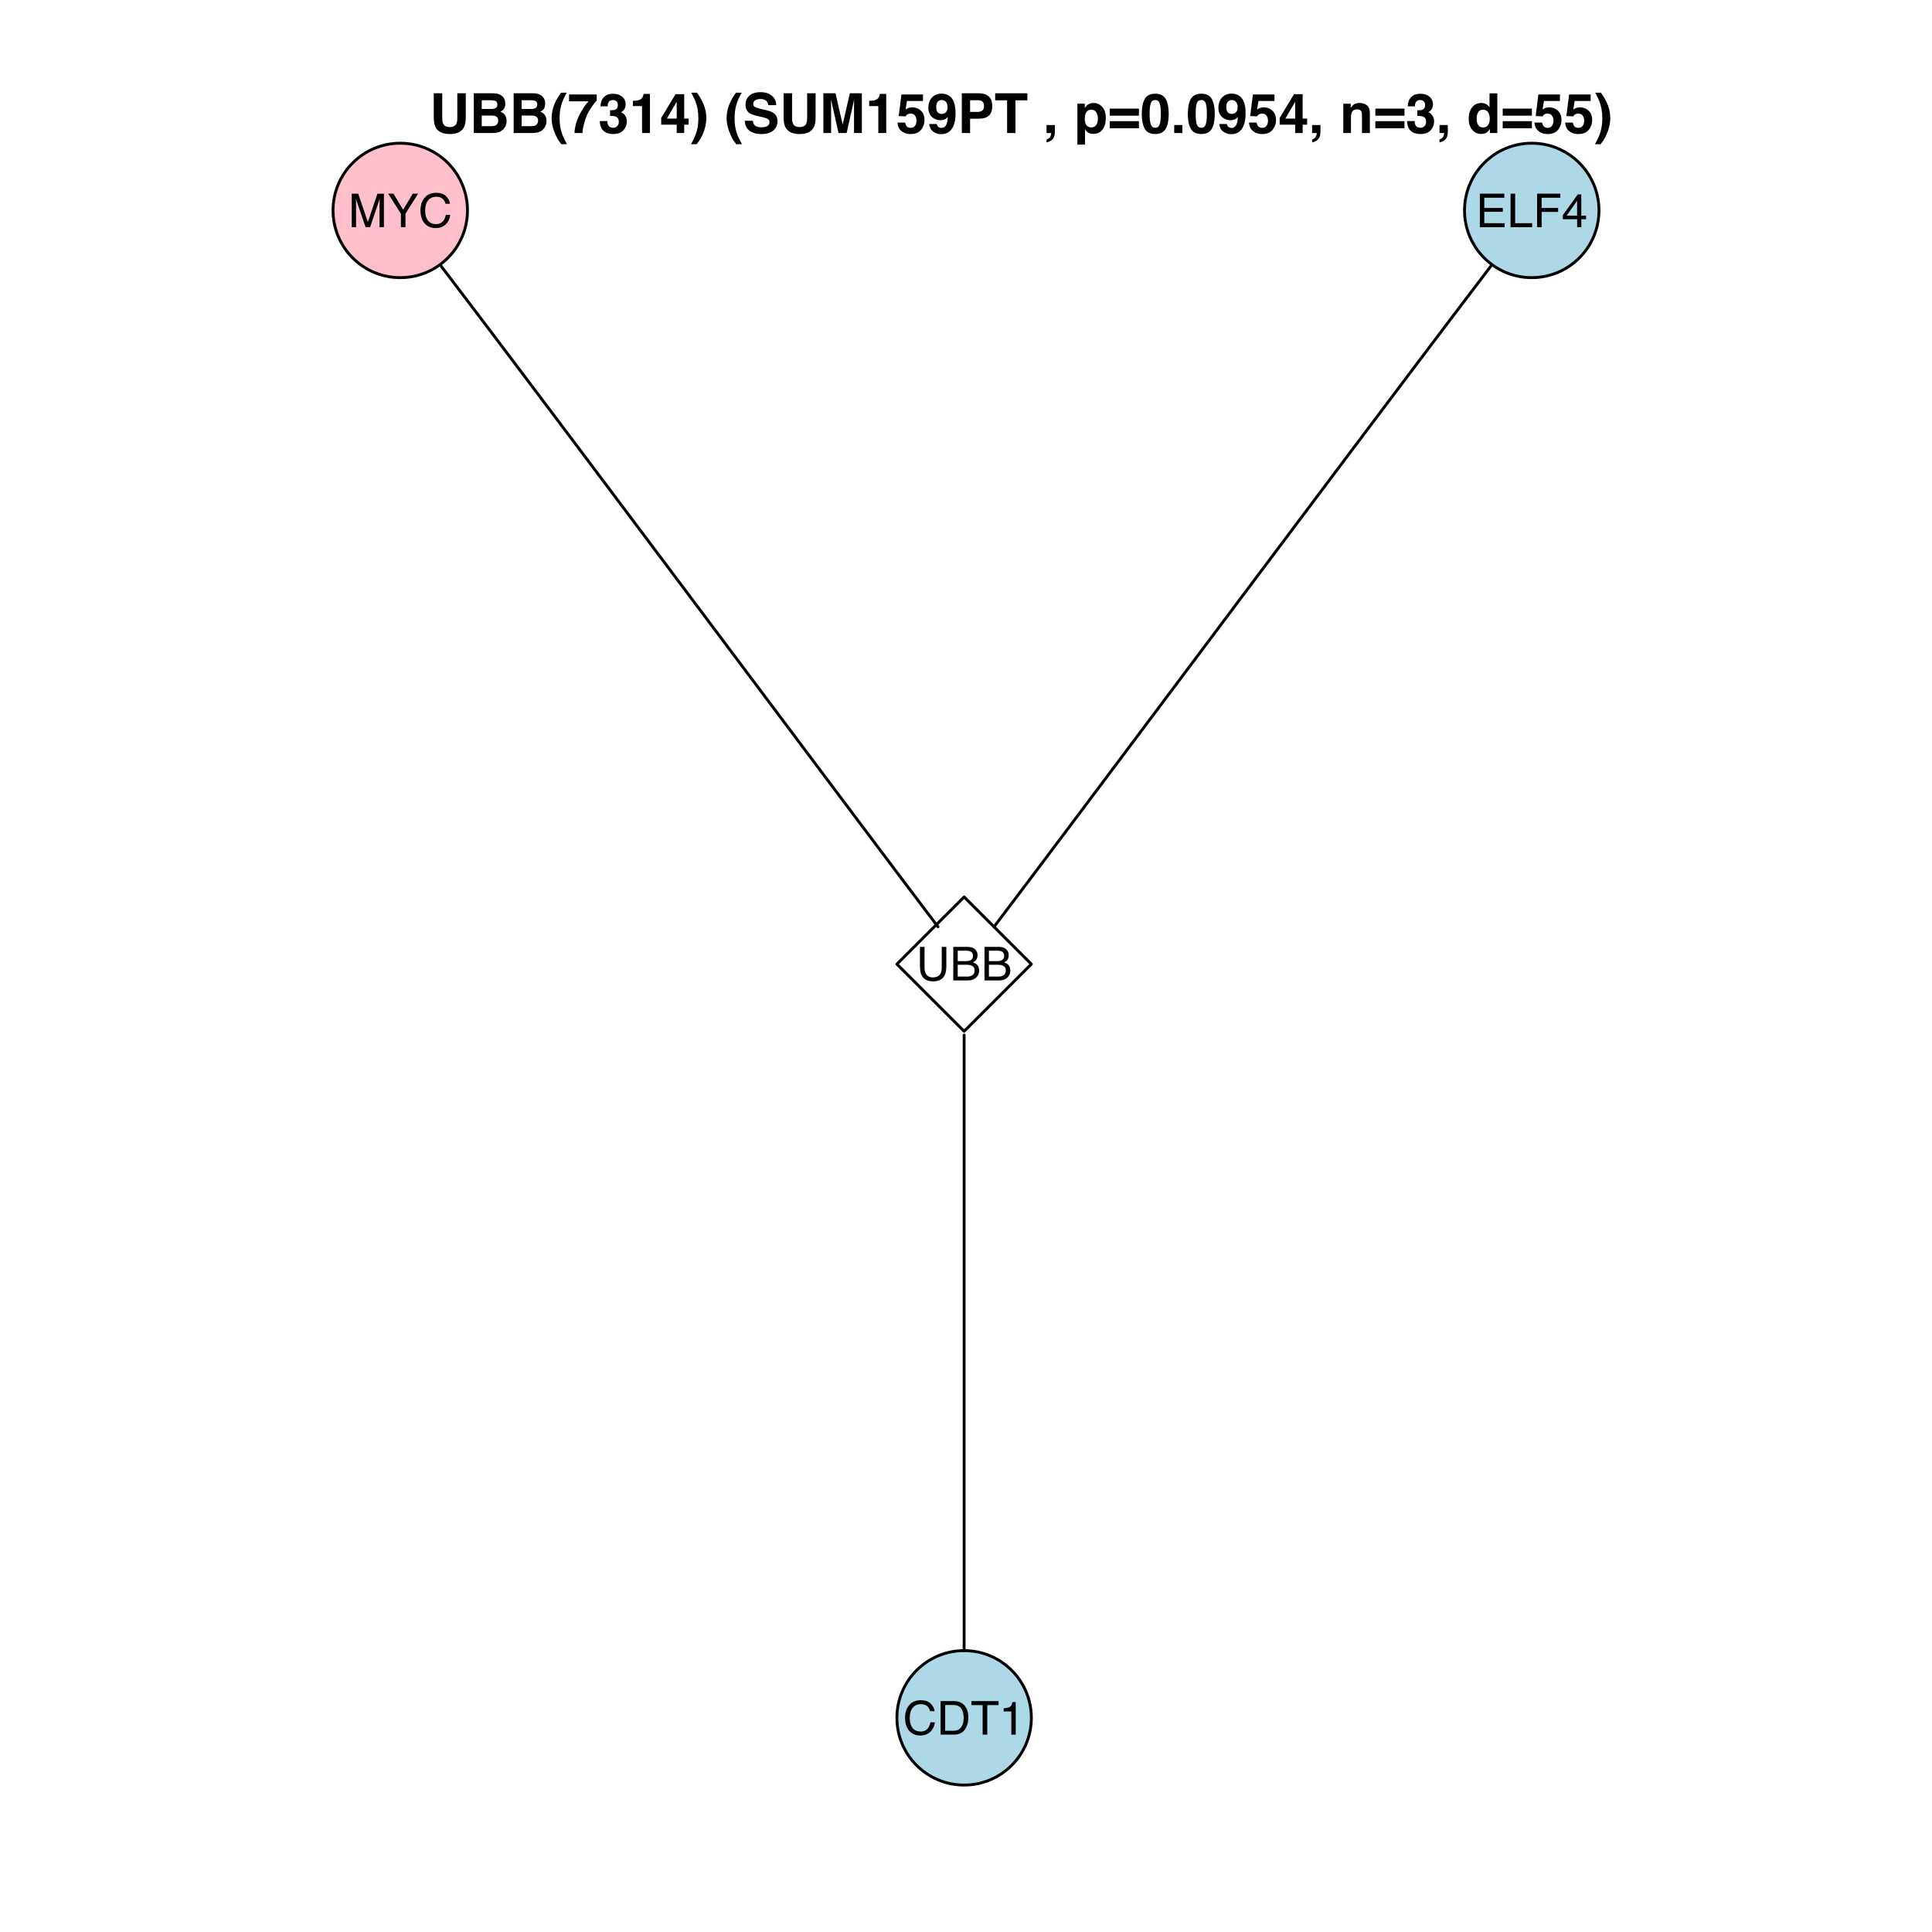 <?xml version="1.0" encoding="UTF-8"?>
<svg xmlns="http://www.w3.org/2000/svg" xmlns:xlink="http://www.w3.org/1999/xlink" width="504pt" height="504pt" viewBox="0 0 504 504" version="1.1">
<defs>
<g>
<symbol overflow="visible" id="glyph0-0">
<path style="stroke:none;" d="M 0.391 0 L 0.391 -8.75 L 7.344 -8.75 L 7.344 0 Z M 6.25 -1.094 L 6.25 -7.656 L 1.484 -7.656 L 1.484 -1.094 Z "/>
</symbol>
<symbol overflow="visible" id="glyph0-1">
<path style="stroke:none;" d="M 0.906 -8.75 L 2.594 -8.75 L 5.109 -1.359 L 7.609 -8.75 L 9.297 -8.75 L 9.297 0 L 8.156 0 L 8.156 -5.172 C 8.156 -5.348 8.16 -5.641 8.172 -6.047 C 8.18 -6.461 8.188 -6.906 8.188 -7.375 L 5.688 0 L 4.516 0 L 2 -7.375 L 2 -7.109 C 2 -6.898 2.004 -6.57 2.016 -6.125 C 2.023 -5.688 2.031 -5.367 2.031 -5.172 L 2.031 0 L 0.906 0 Z "/>
</symbol>
<symbol overflow="visible" id="glyph0-2">
<path style="stroke:none;" d="M 0.25 -8.75 L 1.625 -8.75 L 4.141 -4.547 L 6.656 -8.75 L 8.047 -8.75 L 4.75 -3.531 L 4.75 0 L 3.562 0 L 3.562 -3.531 Z M 4.172 -8.75 Z "/>
</symbol>
<symbol overflow="visible" id="glyph0-3">
<path style="stroke:none;" d="M 4.625 -8.984 C 5.727 -8.984 6.582 -8.691 7.188 -8.109 C 7.801 -7.523 8.145 -6.863 8.219 -6.125 L 7.062 -6.125 C 6.926 -6.688 6.66 -7.129 6.266 -7.453 C 5.879 -7.785 5.332 -7.953 4.625 -7.953 C 3.77 -7.953 3.078 -7.648 2.547 -7.047 C 2.016 -6.441 1.75 -5.516 1.75 -4.266 C 1.75 -3.242 1.988 -2.41 2.469 -1.766 C 2.945 -1.129 3.66 -0.812 4.609 -0.812 C 5.484 -0.812 6.148 -1.148 6.609 -1.828 C 6.848 -2.18 7.023 -2.645 7.141 -3.219 L 8.297 -3.219 C 8.191 -2.289 7.852 -1.52 7.281 -0.906 C 6.582 -0.156 5.645 0.219 4.469 0.219 C 3.445 0.219 2.594 -0.086 1.906 -0.703 C 0.988 -1.516 0.531 -2.77 0.531 -4.469 C 0.531 -5.758 0.875 -6.816 1.562 -7.641 C 2.301 -8.535 3.32 -8.984 4.625 -8.984 Z M 4.375 -8.984 Z "/>
</symbol>
<symbol overflow="visible" id="glyph0-4">
<path style="stroke:none;" d="M 1.047 -8.75 L 7.422 -8.75 L 7.422 -7.688 L 2.203 -7.688 L 2.203 -5.016 L 7.031 -5.016 L 7.031 -4.016 L 2.203 -4.016 L 2.203 -1.047 L 7.516 -1.047 L 7.516 0 L 1.047 0 Z M 4.281 -8.75 Z "/>
</symbol>
<symbol overflow="visible" id="glyph0-5">
<path style="stroke:none;" d="M 0.922 -8.75 L 2.109 -8.75 L 2.109 -1.047 L 6.547 -1.047 L 6.547 0 L 0.922 0 Z "/>
</symbol>
<symbol overflow="visible" id="glyph0-6">
<path style="stroke:none;" d="M 1.047 -8.75 L 7.109 -8.75 L 7.109 -7.688 L 2.234 -7.688 L 2.234 -5.016 L 6.531 -5.016 L 6.531 -3.984 L 2.234 -3.984 L 2.234 0 L 1.047 0 Z "/>
</symbol>
<symbol overflow="visible" id="glyph0-7">
<path style="stroke:none;" d="M 4.031 -3.016 L 4.031 -6.891 L 1.297 -3.016 Z M 4.047 0 L 4.047 -2.078 L 0.312 -2.078 L 0.312 -3.141 L 4.219 -8.562 L 5.125 -8.562 L 5.125 -3.016 L 6.375 -3.016 L 6.375 -2.078 L 5.125 -2.078 L 5.125 0 Z "/>
</symbol>
<symbol overflow="visible" id="glyph0-8">
<path style="stroke:none;" d="M 2.219 -8.75 L 2.219 -3.344 C 2.219 -2.707 2.336 -2.176 2.578 -1.75 C 2.93 -1.113 3.523 -0.797 4.359 -0.797 C 5.367 -0.797 6.051 -1.141 6.406 -1.828 C 6.602 -2.203 6.703 -2.707 6.703 -3.344 L 6.703 -8.75 L 7.906 -8.75 L 7.906 -3.844 C 7.906 -2.758 7.758 -1.93 7.469 -1.359 C 6.938 -0.297 5.93 0.234 4.453 0.234 C 2.973 0.234 1.973 -0.297 1.453 -1.359 C 1.16 -1.93 1.016 -2.758 1.016 -3.844 L 1.016 -8.75 Z M 4.469 -8.75 Z "/>
</symbol>
<symbol overflow="visible" id="glyph0-9">
<path style="stroke:none;" d="M 4.219 -5.047 C 4.719 -5.047 5.109 -5.117 5.391 -5.266 C 5.828 -5.484 6.047 -5.875 6.047 -6.438 C 6.047 -7.008 5.812 -7.395 5.344 -7.594 C 5.082 -7.707 4.691 -7.766 4.172 -7.766 L 2.062 -7.766 L 2.062 -5.047 Z M 4.625 -1.016 C 5.344 -1.016 5.859 -1.223 6.172 -1.641 C 6.367 -1.91 6.469 -2.234 6.469 -2.609 C 6.469 -3.242 6.18 -3.676 5.609 -3.906 C 5.305 -4.031 4.91 -4.094 4.422 -4.094 L 2.062 -4.094 L 2.062 -1.016 Z M 0.906 -8.75 L 4.656 -8.75 C 5.688 -8.75 6.414 -8.441 6.844 -7.828 C 7.102 -7.473 7.234 -7.055 7.234 -6.578 C 7.234 -6.023 7.07 -5.57 6.75 -5.219 C 6.594 -5.039 6.359 -4.875 6.047 -4.719 C 6.504 -4.539 6.844 -4.348 7.062 -4.141 C 7.457 -3.754 7.656 -3.227 7.656 -2.562 C 7.656 -1.988 7.477 -1.477 7.125 -1.031 C 6.594 -0.344 5.75 0 4.594 0 L 0.906 0 Z "/>
</symbol>
<symbol overflow="visible" id="glyph0-10">
<path style="stroke:none;" d="M 4.297 -1.016 C 4.691 -1.016 5.02 -1.055 5.281 -1.141 C 5.738 -1.297 6.113 -1.594 6.406 -2.031 C 6.645 -2.383 6.816 -2.836 6.922 -3.391 C 6.973 -3.723 7 -4.031 7 -4.312 C 7 -5.395 6.785 -6.234 6.359 -6.828 C 5.93 -7.43 5.238 -7.734 4.281 -7.734 L 2.172 -7.734 L 2.172 -1.016 Z M 0.984 -8.75 L 4.531 -8.75 C 5.727 -8.75 6.66 -8.32 7.328 -7.469 C 7.922 -6.695 8.219 -5.711 8.219 -4.516 C 8.219 -3.578 8.039 -2.734 7.688 -1.984 C 7.07 -0.66 6.016 0 4.516 0 L 0.984 0 Z "/>
</symbol>
<symbol overflow="visible" id="glyph0-11">
<path style="stroke:none;" d="M 7.297 -8.75 L 7.297 -7.703 L 4.344 -7.703 L 4.344 0 L 3.141 0 L 3.141 -7.703 L 0.203 -7.703 L 0.203 -8.75 Z "/>
</symbol>
<symbol overflow="visible" id="glyph0-12">
<path style="stroke:none;" d="M 1.172 -6.047 L 1.172 -6.859 C 1.941 -6.941 2.477 -7.066 2.781 -7.234 C 3.094 -7.41 3.32 -7.832 3.469 -8.5 L 4.312 -8.5 L 4.312 0 L 3.172 0 L 3.172 -6.047 Z "/>
</symbol>
<symbol overflow="visible" id="glyph1-0">
<path style="stroke:none;" d="M 1.078 0 L 1.078 -10.375 L 9.438 -10.375 L 9.438 0 Z M 8.141 -1.297 L 8.141 -9.078 L 2.375 -9.078 L 2.375 -1.297 Z "/>
</symbol>
<symbol overflow="visible" id="glyph1-1">
<path style="stroke:none;" d="M 1.094 -10.375 L 3.297 -10.375 L 3.297 -4 C 3.297 -3.281 3.379 -2.758 3.547 -2.438 C 3.816 -1.852 4.391 -1.562 5.266 -1.562 C 6.141 -1.562 6.711 -1.852 6.984 -2.438 C 7.148 -2.758 7.234 -3.281 7.234 -4 L 7.234 -10.375 L 9.438 -10.375 L 9.438 -4 C 9.438 -2.895 9.266 -2.035 8.922 -1.422 C 8.285 -0.297 7.066 0.266 5.266 0.266 C 3.473 0.266 2.254 -0.297 1.609 -1.422 C 1.266 -2.035 1.094 -2.895 1.094 -4 Z M 5.266 -10.375 Z "/>
</symbol>
<symbol overflow="visible" id="glyph1-2">
<path style="stroke:none;" d="M 3.203 -8.562 L 3.203 -6.281 L 5.75 -6.281 C 6.195 -6.281 6.562 -6.363 6.844 -6.531 C 7.133 -6.707 7.281 -7.016 7.281 -7.453 C 7.281 -7.93 7.094 -8.25 6.719 -8.406 C 6.395 -8.508 5.984 -8.562 5.484 -8.562 Z M 3.203 -4.562 L 3.203 -1.797 L 5.75 -1.797 C 6.195 -1.797 6.551 -1.859 6.812 -1.984 C 7.27 -2.211 7.5 -2.645 7.5 -3.281 C 7.5 -3.82 7.273 -4.191 6.828 -4.391 C 6.578 -4.504 6.227 -4.562 5.781 -4.562 Z M 6.172 -10.375 C 7.441 -10.352 8.344 -9.984 8.875 -9.266 C 9.188 -8.828 9.344 -8.301 9.344 -7.688 C 9.344 -7.051 9.188 -6.539 8.875 -6.156 C 8.695 -5.938 8.43 -5.738 8.078 -5.562 C 8.609 -5.375 9.008 -5.07 9.281 -4.656 C 9.551 -4.238 9.688 -3.727 9.688 -3.125 C 9.688 -2.508 9.531 -1.961 9.219 -1.484 C 9.02 -1.148 8.773 -0.875 8.484 -0.656 C 8.148 -0.406 7.754 -0.234 7.297 -0.141 C 6.848 -0.047 6.359 0 5.828 0 L 1.125 0 L 1.125 -10.375 Z "/>
</symbol>
<symbol overflow="visible" id="glyph1-3">
<path style="stroke:none;" d="M 1.453 -7.75 C 1.816 -8.613 2.359 -9.539 3.078 -10.531 L 4.594 -10.531 L 4.156 -9.75 C 3.562 -8.664 3.148 -7.531 2.922 -6.344 C 2.773 -5.562 2.703 -4.711 2.703 -3.797 C 2.703 -2.359 2.91 -1.039 3.328 0.156 C 3.566 0.875 4 1.789 4.625 2.906 L 3.141 2.906 L 2.641 2.219 C 2.316 1.812 1.973 1.195 1.609 0.375 C 0.953 -1.082 0.625 -2.516 0.625 -3.922 C 0.625 -5.211 0.898 -6.488 1.453 -7.75 Z "/>
</symbol>
<symbol overflow="visible" id="glyph1-4">
<path style="stroke:none;" d="M 7.594 -8.5 C 7.289 -8.195 6.875 -7.664 6.344 -6.906 C 5.812 -6.156 5.363 -5.379 5 -4.578 C 4.719 -3.941 4.461 -3.164 4.234 -2.25 C 4.004 -1.332 3.891 -0.582 3.891 0 L 1.797 0 C 1.859 -1.832 2.461 -3.734 3.609 -5.703 C 4.336 -6.93 4.953 -7.785 5.453 -8.266 L 0.359 -8.266 L 0.391 -10.062 L 7.594 -10.062 Z "/>
</symbol>
<symbol overflow="visible" id="glyph1-5">
<path style="stroke:none;" d="M 2.344 -3.125 C 2.344 -2.719 2.41 -2.383 2.547 -2.125 C 2.785 -1.625 3.227 -1.375 3.875 -1.375 C 4.27 -1.375 4.613 -1.508 4.906 -1.781 C 5.195 -2.051 5.344 -2.441 5.344 -2.953 C 5.344 -3.617 5.07 -4.066 4.531 -4.297 C 4.219 -4.422 3.727 -4.484 3.062 -4.484 L 3.062 -5.922 C 3.719 -5.93 4.176 -5.992 4.438 -6.109 C 4.875 -6.305 5.094 -6.703 5.094 -7.297 C 5.094 -7.691 4.977 -8.008 4.75 -8.25 C 4.531 -8.488 4.211 -8.609 3.797 -8.609 C 3.328 -8.609 2.977 -8.457 2.75 -8.156 C 2.531 -7.863 2.426 -7.469 2.438 -6.969 L 0.562 -6.969 C 0.582 -7.469 0.672 -7.945 0.828 -8.406 C 0.984 -8.801 1.238 -9.172 1.594 -9.516 C 1.852 -9.754 2.164 -9.938 2.531 -10.062 C 2.895 -10.188 3.336 -10.25 3.859 -10.25 C 4.836 -10.25 5.625 -9.992 6.219 -9.484 C 6.82 -8.984 7.125 -8.312 7.125 -7.469 C 7.125 -6.863 6.941 -6.352 6.578 -5.938 C 6.359 -5.688 6.125 -5.516 5.875 -5.422 C 6.062 -5.422 6.328 -5.258 6.672 -4.938 C 7.18 -4.469 7.438 -3.82 7.438 -3 C 7.438 -2.133 7.133 -1.375 6.531 -0.719 C 5.938 -0.07 5.055 0.25 3.891 0.25 C 2.441 0.25 1.438 -0.219 0.875 -1.156 C 0.57 -1.656 0.406 -2.312 0.375 -3.125 Z "/>
</symbol>
<symbol overflow="visible" id="glyph1-6">
<path style="stroke:none;" d="M 1 -7.031 L 1 -8.406 C 1.633 -8.426 2.078 -8.469 2.328 -8.531 C 2.734 -8.613 3.062 -8.789 3.312 -9.062 C 3.488 -9.238 3.617 -9.484 3.703 -9.797 C 3.754 -9.973 3.781 -10.109 3.781 -10.203 L 5.453 -10.203 L 5.453 0 L 3.391 0 L 3.391 -7.031 Z "/>
</symbol>
<symbol overflow="visible" id="glyph1-7">
<path style="stroke:none;" d="M 7.531 -2.188 L 6.375 -2.188 L 6.375 0 L 4.422 0 L 4.422 -2.188 L 0.375 -2.188 L 0.375 -3.953 L 4.125 -10.141 L 6.375 -10.141 L 6.375 -3.766 L 7.531 -3.766 Z M 4.422 -3.766 L 4.422 -8.172 L 1.859 -3.766 Z "/>
</symbol>
<symbol overflow="visible" id="glyph1-8">
<path style="stroke:none;" d="M 1.688 -10.531 C 2.406 -9.539 2.945 -8.613 3.312 -7.75 C 3.863 -6.488 4.141 -5.211 4.141 -3.922 C 4.141 -2.516 3.816 -1.082 3.172 0.375 C 2.797 1.195 2.445 1.812 2.125 2.219 L 1.625 2.906 L 0.141 2.906 C 0.766 1.789 1.195 0.875 1.438 0.156 C 1.852 -1.039 2.062 -2.359 2.062 -3.797 C 2.062 -4.711 1.988 -5.562 1.844 -6.344 C 1.613 -7.531 1.203 -8.664 0.609 -9.75 L 0.188 -10.531 Z "/>
</symbol>
<symbol overflow="visible" id="glyph1-9">
<path style="stroke:none;" d=""/>
</symbol>
<symbol overflow="visible" id="glyph1-10">
<path style="stroke:none;" d="M 2.672 -3.203 C 2.734 -2.723 2.859 -2.367 3.047 -2.141 C 3.398 -1.711 4.004 -1.5 4.859 -1.5 C 5.367 -1.5 5.785 -1.555 6.109 -1.672 C 6.711 -1.879 7.016 -2.281 7.016 -2.875 C 7.016 -3.219 6.863 -3.484 6.562 -3.672 C 6.258 -3.848 5.789 -4.008 5.156 -4.156 L 4.047 -4.391 C 2.973 -4.641 2.227 -4.906 1.812 -5.188 C 1.113 -5.664 0.766 -6.414 0.766 -7.438 C 0.766 -8.363 1.102 -9.133 1.781 -9.75 C 2.457 -10.363 3.445 -10.672 4.75 -10.672 C 5.844 -10.672 6.773 -10.379 7.547 -9.797 C 8.316 -9.223 8.723 -8.383 8.766 -7.281 L 6.688 -7.281 C 6.645 -7.906 6.367 -8.348 5.859 -8.609 C 5.523 -8.785 5.109 -8.875 4.609 -8.875 C 4.047 -8.875 3.598 -8.758 3.266 -8.531 C 2.93 -8.301 2.766 -7.988 2.766 -7.594 C 2.766 -7.219 2.93 -6.941 3.266 -6.766 C 3.473 -6.641 3.922 -6.492 4.609 -6.328 L 6.406 -5.906 C 7.188 -5.719 7.773 -5.469 8.172 -5.156 C 8.797 -4.664 9.109 -3.957 9.109 -3.031 C 9.109 -2.082 8.742 -1.297 8.016 -0.672 C 7.285 -0.047 6.258 0.266 4.938 0.266 C 3.594 0.266 2.531 -0.039 1.75 -0.656 C 0.977 -1.27 0.594 -2.117 0.594 -3.203 Z M 4.766 -10.688 Z "/>
</symbol>
<symbol overflow="visible" id="glyph1-11">
<path style="stroke:none;" d="M 7.969 -10.375 L 11.094 -10.375 L 11.094 0 L 9.062 0 L 9.062 -7.016 C 9.062 -7.211 9.062 -7.492 9.062 -7.859 C 9.07 -8.223 9.078 -8.504 9.078 -8.703 L 7.125 0 L 5.016 0 L 3.062 -8.703 C 3.062 -8.504 3.062 -8.223 3.062 -7.859 C 3.07 -7.492 3.078 -7.211 3.078 -7.016 L 3.078 0 L 1.062 0 L 1.062 -10.375 L 4.219 -10.375 L 6.094 -2.219 Z "/>
</symbol>
<symbol overflow="visible" id="glyph1-12">
<path style="stroke:none;" d="M 2.375 -2.734 C 2.457 -2.297 2.609 -1.957 2.828 -1.719 C 3.055 -1.477 3.383 -1.359 3.812 -1.359 C 4.312 -1.359 4.691 -1.531 4.953 -1.875 C 5.211 -2.227 5.344 -2.672 5.344 -3.203 C 5.344 -3.723 5.219 -4.16 4.969 -4.516 C 4.727 -4.879 4.352 -5.062 3.844 -5.062 C 3.594 -5.062 3.379 -5.031 3.203 -4.969 C 2.891 -4.852 2.656 -4.645 2.5 -4.344 L 0.703 -4.438 L 1.406 -10.062 L 7.031 -10.062 L 7.031 -8.359 L 2.859 -8.359 L 2.5 -6.141 C 2.812 -6.336 3.051 -6.469 3.219 -6.531 C 3.508 -6.645 3.863 -6.703 4.281 -6.703 C 5.125 -6.703 5.859 -6.414 6.484 -5.844 C 7.117 -5.281 7.438 -4.457 7.438 -3.375 C 7.438 -2.426 7.133 -1.582 6.531 -0.844 C 5.926 -0.102 5.02 0.266 3.812 0.266 C 2.844 0.266 2.047 0.004 1.422 -0.516 C 0.797 -1.035 0.445 -1.773 0.375 -2.734 Z "/>
</symbol>
<symbol overflow="visible" id="glyph1-13">
<path style="stroke:none;" d="M 0.422 -6.609 C 0.422 -7.703 0.738 -8.586 1.375 -9.266 C 2.008 -9.941 2.828 -10.281 3.828 -10.281 C 5.379 -10.281 6.445 -9.594 7.031 -8.219 C 7.352 -7.445 7.516 -6.426 7.516 -5.156 C 7.516 -3.914 7.359 -2.883 7.047 -2.062 C 6.441 -0.488 5.344 0.297 3.75 0.297 C 2.977 0.297 2.285 0.07 1.672 -0.375 C 1.066 -0.832 0.723 -1.492 0.641 -2.359 L 2.625 -2.359 C 2.676 -2.055 2.801 -1.812 3 -1.625 C 3.207 -1.438 3.484 -1.344 3.828 -1.344 C 4.492 -1.344 4.957 -1.711 5.219 -2.453 C 5.363 -2.848 5.457 -3.438 5.5 -4.219 C 5.312 -3.988 5.117 -3.812 4.922 -3.688 C 4.547 -3.457 4.082 -3.344 3.531 -3.344 C 2.719 -3.344 1.992 -3.625 1.359 -4.188 C 0.734 -4.75 0.422 -5.555 0.422 -6.609 Z M 3.969 -4.984 C 4.238 -4.984 4.5 -5.062 4.75 -5.219 C 5.207 -5.508 5.438 -6.016 5.438 -6.734 C 5.438 -7.305 5.301 -7.758 5.031 -8.094 C 4.758 -8.438 4.391 -8.609 3.922 -8.609 C 3.578 -8.609 3.281 -8.516 3.031 -8.328 C 2.656 -8.023 2.469 -7.516 2.469 -6.797 C 2.469 -6.191 2.586 -5.738 2.828 -5.438 C 3.078 -5.133 3.457 -4.984 3.969 -4.984 Z "/>
</symbol>
<symbol overflow="visible" id="glyph1-14">
<path style="stroke:none;" d="M 6.938 -7.062 C 6.938 -7.602 6.789 -7.988 6.5 -8.219 C 6.219 -8.445 5.82 -8.562 5.312 -8.562 L 3.297 -8.562 L 3.297 -5.516 L 5.312 -5.516 C 5.82 -5.516 6.219 -5.641 6.5 -5.891 C 6.789 -6.141 6.938 -6.531 6.938 -7.062 Z M 9.078 -7.078 C 9.078 -5.859 8.766 -4.992 8.141 -4.484 C 7.523 -3.984 6.645 -3.734 5.5 -3.734 L 3.297 -3.734 L 3.297 0 L 1.141 0 L 1.141 -10.375 L 5.656 -10.375 C 6.695 -10.375 7.523 -10.102 8.141 -9.562 C 8.766 -9.031 9.078 -8.203 9.078 -7.078 Z "/>
</symbol>
<symbol overflow="visible" id="glyph1-15">
<path style="stroke:none;" d="M 8.625 -10.375 L 8.625 -8.531 L 5.531 -8.531 L 5.531 0 L 3.344 0 L 3.344 -8.531 L 0.234 -8.531 L 0.234 -10.375 Z "/>
</symbol>
<symbol overflow="visible" id="glyph1-16">
<path style="stroke:none;" d="M 0.828 1.672 C 1.234 1.555 1.531 1.363 1.719 1.094 C 1.906 0.832 2.016 0.469 2.047 0 L 0.828 0 L 0.828 -2.094 L 3 -2.094 L 3 -0.281 C 3 0.039 2.957 0.375 2.875 0.719 C 2.789 1.062 2.633 1.363 2.406 1.625 C 2.156 1.895 1.859 2.098 1.516 2.234 C 1.18 2.367 0.953 2.438 0.828 2.438 Z "/>
</symbol>
<symbol overflow="visible" id="glyph1-17">
<path style="stroke:none;" d="M 6.219 -3.828 C 6.219 -4.422 6.082 -4.941 5.812 -5.391 C 5.539 -5.848 5.102 -6.078 4.5 -6.078 C 3.77 -6.078 3.27 -5.734 3 -5.047 C 2.863 -4.68 2.797 -4.219 2.797 -3.656 C 2.797 -2.77 3.031 -2.145 3.5 -1.781 C 3.781 -1.57 4.113 -1.469 4.5 -1.469 C 5.062 -1.469 5.488 -1.68 5.781 -2.109 C 6.07 -2.535 6.219 -3.109 6.219 -3.828 Z M 5.078 -7.844 C 5.973 -7.844 6.727 -7.508 7.344 -6.844 C 7.969 -6.188 8.281 -5.219 8.281 -3.938 C 8.281 -2.582 7.977 -1.551 7.375 -0.844 C 6.77 -0.133 5.988 0.219 5.031 0.219 C 4.414 0.219 3.91 0.066 3.516 -0.234 C 3.285 -0.41 3.066 -0.66 2.859 -0.984 L 2.859 3.016 L 0.875 3.016 L 0.875 -7.672 L 2.797 -7.672 L 2.797 -6.531 C 3.016 -6.863 3.242 -7.129 3.484 -7.328 C 3.93 -7.672 4.461 -7.844 5.078 -7.844 Z "/>
</symbol>
<symbol overflow="visible" id="glyph1-18">
<path style="stroke:none;" d="M 8.125 -6.375 L 8.125 -4.531 L 0.516 -4.531 L 0.516 -6.375 Z M 8.125 -3.094 L 8.125 -1.25 L 0.516 -1.25 L 0.516 -3.094 Z "/>
</symbol>
<symbol overflow="visible" id="glyph1-19">
<path style="stroke:none;" d="M 2.5 -5 C 2.5 -3.832 2.594 -2.938 2.781 -2.312 C 2.977 -1.688 3.375 -1.375 3.969 -1.375 C 4.562 -1.375 4.953 -1.688 5.141 -2.312 C 5.328 -2.938 5.422 -3.832 5.422 -5 C 5.422 -6.227 5.328 -7.133 5.141 -7.719 C 4.953 -8.312 4.562 -8.609 3.969 -8.609 C 3.375 -8.609 2.977 -8.312 2.781 -7.719 C 2.594 -7.133 2.5 -6.227 2.5 -5 Z M 3.969 -10.266 C 5.27 -10.266 6.18 -9.805 6.703 -8.891 C 7.223 -7.984 7.484 -6.688 7.484 -5 C 7.484 -3.312 7.223 -2.016 6.703 -1.109 C 6.18 -0.203 5.27 0.25 3.969 0.25 C 2.664 0.25 1.754 -0.203 1.234 -1.109 C 0.711 -2.016 0.453 -3.312 0.453 -5 C 0.453 -6.688 0.711 -7.984 1.234 -8.891 C 1.754 -9.805 2.664 -10.266 3.969 -10.266 Z "/>
</symbol>
<symbol overflow="visible" id="glyph1-20">
<path style="stroke:none;" d="M 0.906 -2.094 L 3.031 -2.094 L 3.031 0 L 0.906 0 Z "/>
</symbol>
<symbol overflow="visible" id="glyph1-21">
<path style="stroke:none;" d="M 5.188 -7.844 C 5.977 -7.844 6.625 -7.633 7.125 -7.219 C 7.633 -6.812 7.891 -6.125 7.891 -5.156 L 7.891 0 L 5.828 0 L 5.828 -4.656 C 5.828 -5.062 5.773 -5.375 5.672 -5.594 C 5.473 -5.988 5.098 -6.188 4.547 -6.188 C 3.867 -6.188 3.398 -5.895 3.141 -5.312 C 3.016 -5.008 2.953 -4.625 2.953 -4.156 L 2.953 0 L 0.953 0 L 0.953 -7.656 L 2.891 -7.656 L 2.891 -6.531 C 3.141 -6.926 3.379 -7.211 3.609 -7.391 C 4.023 -7.691 4.551 -7.844 5.188 -7.844 Z M 4.453 -7.875 Z "/>
</symbol>
<symbol overflow="visible" id="glyph1-22">
<path style="stroke:none;" d="M 3.766 -7.844 C 4.223 -7.844 4.633 -7.738 5 -7.531 C 5.363 -7.332 5.656 -7.055 5.875 -6.703 L 5.875 -10.359 L 7.906 -10.359 L 7.906 0 L 5.969 0 L 5.969 -1.062 C 5.676 -0.602 5.348 -0.27 4.984 -0.062 C 4.617 0.133 4.164 0.234 3.625 0.234 C 2.727 0.234 1.973 -0.125 1.359 -0.844 C 0.742 -1.57 0.438 -2.504 0.438 -3.641 C 0.438 -4.941 0.738 -5.969 1.344 -6.719 C 1.945 -7.469 2.754 -7.844 3.766 -7.844 Z M 4.203 -1.453 C 4.766 -1.453 5.191 -1.66 5.484 -2.078 C 5.785 -2.504 5.938 -3.051 5.938 -3.719 C 5.938 -4.656 5.695 -5.328 5.219 -5.734 C 4.938 -5.973 4.602 -6.094 4.219 -6.094 C 3.625 -6.094 3.191 -5.867 2.922 -5.422 C 2.648 -4.984 2.516 -4.438 2.516 -3.781 C 2.516 -3.07 2.648 -2.504 2.922 -2.078 C 3.203 -1.66 3.629 -1.453 4.203 -1.453 Z "/>
</symbol>
</g>
</defs>
<g id="surface30113">
<rect x="0" y="0" width="504" height="504" style="fill:rgb(100%,100%,100%);fill-opacity:1;stroke:none;"/>
<path style="fill-rule:nonzero;fill:rgb(100%,75.294%,79.608%);fill-opacity:1;stroke-width:0.75;stroke-linecap:round;stroke-linejoin:round;stroke:rgb(0%,0%,0%);stroke-opacity:1;stroke-miterlimit:10;" d="M 121.949 54.895 C 121.949 64.578 114.102 72.43 104.414 72.43 C 94.73 72.43 86.879 64.578 86.879 54.895 C 86.879 45.211 94.73 37.359 104.414 37.359 C 114.102 37.359 121.949 45.211 121.949 54.895 "/>
<path style="fill-rule:nonzero;fill:rgb(67.843%,84.706%,90.196%);fill-opacity:1;stroke-width:0.75;stroke-linecap:round;stroke-linejoin:round;stroke:rgb(0%,0%,0%);stroke-opacity:1;stroke-miterlimit:10;" d="M 417.121 54.895 C 417.121 64.578 409.27 72.43 399.586 72.43 C 389.898 72.43 382.051 64.578 382.051 54.895 C 382.051 45.211 389.898 37.359 399.586 37.359 C 409.27 37.359 417.121 45.211 417.121 54.895 "/>
<path style="fill-rule:nonzero;fill:rgb(67.843%,84.706%,90.196%);fill-opacity:1;stroke-width:0.75;stroke-linecap:round;stroke-linejoin:round;stroke:rgb(0%,0%,0%);stroke-opacity:1;stroke-miterlimit:10;" d="M 269.047 448.133 C 269.047 457.816 261.195 465.668 251.512 465.668 C 241.828 465.668 233.977 457.816 233.977 448.133 C 233.977 438.449 241.828 430.598 251.512 430.598 C 261.195 430.598 269.047 438.449 269.047 448.133 "/>
<path style="fill:none;stroke-width:0.75;stroke-linecap:round;stroke-linejoin:round;stroke:rgb(0%,0%,0%);stroke-opacity:1;stroke-miterlimit:10;" d="M 233.977 251.512 L 251.512 233.992 L 269.047 251.512 L 251.512 269.035 L 233.977 251.512 "/>
<g style="fill:rgb(0%,0%,0%);fill-opacity:1;">
  <use xlink:href="#glyph0-1" x="90.855" y="59.277"/>
  <use xlink:href="#glyph0-2" x="101.021" y="59.277"/>
  <use xlink:href="#glyph0-3" x="109.16" y="59.277"/>
</g>
<g style="fill:rgb(0%,0%,0%);fill-opacity:1;">
  <use xlink:href="#glyph0-4" x="385.004" y="59.27"/>
  <use xlink:href="#glyph0-5" x="393.143" y="59.27"/>
  <use xlink:href="#glyph0-6" x="399.93" y="59.27"/>
  <use xlink:href="#glyph0-7" x="407.384" y="59.27"/>
</g>
<g style="fill:rgb(0%,0%,0%);fill-opacity:1;">
  <use xlink:href="#glyph0-8" x="238.965" y="255.77"/>
  <use xlink:href="#glyph0-9" x="247.778" y="255.77"/>
  <use xlink:href="#glyph0-9" x="255.917" y="255.77"/>
</g>
<g style="fill:rgb(0%,0%,0%);fill-opacity:1;">
  <use xlink:href="#glyph0-3" x="235.578" y="452.516"/>
  <use xlink:href="#glyph0-10" x="244.391" y="452.516"/>
  <use xlink:href="#glyph0-11" x="253.204" y="452.516"/>
  <use xlink:href="#glyph0-12" x="260.658" y="452.516"/>
</g>
<path style="fill:none;stroke-width:0.75;stroke-linecap:round;stroke-linejoin:round;stroke:rgb(0%,0%,0%);stroke-opacity:1;stroke-miterlimit:10;" d="M 115.133 69.496 L 124.965 82.441 L 137.117 98.531 L 150.973 116.949 L 165.926 136.867 L 181.375 157.461 L 196.703 177.91 L 211.309 197.391 L 224.578 215.078 L 235.91 230.148 L 244.695 241.781 "/>
<path style="fill:none;stroke-width:0.75;stroke-linecap:round;stroke-linejoin:round;stroke:rgb(0%,0%,0%);stroke-opacity:1;stroke-miterlimit:10;" d="M 388.867 69.496 L 379.035 82.441 L 366.883 98.531 L 353.027 116.949 L 338.074 136.867 L 322.625 157.461 L 307.297 177.91 L 292.691 197.391 L 279.422 215.078 L 268.09 230.148 L 259.305 241.781 "/>
<path style="fill:none;stroke-width:0.75;stroke-linecap:round;stroke-linejoin:round;stroke:rgb(0%,0%,0%);stroke-opacity:1;stroke-miterlimit:10;" d="M 251.512 270.008 L 251.512 430.613 "/>
<g style="fill:rgb(0%,0%,0%);fill-opacity:1;">
  <use xlink:href="#glyph1-1" x="112.066" y="34.707"/>
  <use xlink:href="#glyph1-2" x="122.47" y="34.707"/>
  <use xlink:href="#glyph1-2" x="132.874" y="34.707"/>
  <use xlink:href="#glyph1-3" x="143.278" y="34.707"/>
  <use xlink:href="#glyph1-4" x="148.075" y="34.707"/>
  <use xlink:href="#glyph1-5" x="156.087" y="34.707"/>
  <use xlink:href="#glyph1-6" x="164.099" y="34.707"/>
  <use xlink:href="#glyph1-7" x="172.111" y="34.707"/>
  <use xlink:href="#glyph1-8" x="180.123" y="34.707"/>
  <use xlink:href="#glyph1-9" x="184.921" y="34.707"/>
  <use xlink:href="#glyph1-3" x="188.923" y="34.707"/>
  <use xlink:href="#glyph1-10" x="193.721" y="34.707"/>
  <use xlink:href="#glyph1-1" x="203.329" y="34.707"/>
  <use xlink:href="#glyph1-11" x="213.733" y="34.707"/>
  <use xlink:href="#glyph1-6" x="225.734" y="34.707"/>
  <use xlink:href="#glyph1-12" x="233.746" y="34.707"/>
  <use xlink:href="#glyph1-13" x="241.758" y="34.707"/>
  <use xlink:href="#glyph1-14" x="249.77" y="34.707"/>
  <use xlink:href="#glyph1-15" x="259.379" y="34.707"/>
  <use xlink:href="#glyph1-9" x="268.179" y="34.707"/>
  <use xlink:href="#glyph1-16" x="272.181" y="34.707"/>
  <use xlink:href="#glyph1-9" x="276.184" y="34.707"/>
  <use xlink:href="#glyph1-17" x="280.186" y="34.707"/>
  <use xlink:href="#glyph1-18" x="288.986" y="34.707"/>
  <use xlink:href="#glyph1-19" x="297.399" y="34.707"/>
  <use xlink:href="#glyph1-20" x="305.411" y="34.707"/>
  <use xlink:href="#glyph1-19" x="309.414" y="34.707"/>
  <use xlink:href="#glyph1-13" x="317.426" y="34.707"/>
  <use xlink:href="#glyph1-12" x="325.438" y="34.707"/>
  <use xlink:href="#glyph1-7" x="333.45" y="34.707"/>
  <use xlink:href="#glyph1-16" x="341.462" y="34.707"/>
  <use xlink:href="#glyph1-9" x="345.465" y="34.707"/>
  <use xlink:href="#glyph1-21" x="349.467" y="34.707"/>
  <use xlink:href="#glyph1-18" x="358.267" y="34.707"/>
  <use xlink:href="#glyph1-5" x="366.68" y="34.707"/>
  <use xlink:href="#glyph1-16" x="374.692" y="34.707"/>
  <use xlink:href="#glyph1-9" x="378.695" y="34.707"/>
  <use xlink:href="#glyph1-22" x="382.697" y="34.707"/>
  <use xlink:href="#glyph1-18" x="391.497" y="34.707"/>
  <use xlink:href="#glyph1-12" x="399.91" y="34.707"/>
  <use xlink:href="#glyph1-12" x="407.922" y="34.707"/>
  <use xlink:href="#glyph1-8" x="415.934" y="34.707"/>
</g>
</g>
</svg>

